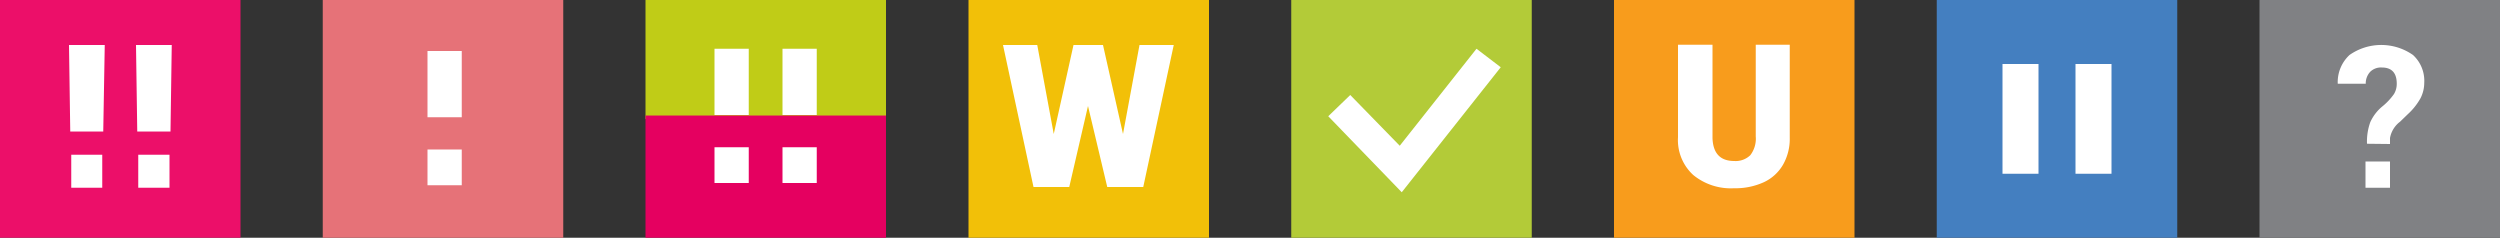 <svg xmlns="http://www.w3.org/2000/svg" xmlns:xlink="http://www.w3.org/1999/xlink" viewBox="0 0 100 9.51"><rect x="0" y="0" width="100" height="9.51" fill="#333333" stroke="none"/><defs><style>.cls-1{fill:none;}.cls-2{fill:#e67278;}.cls-3{fill:#fff;}.cls-4{fill:#c0cc17;}.cls-5{fill:#e50060;}.cls-6{fill:#447fc0;}.cls-7{fill:#f89c1c;}.cls-8{clip-path:url(#clip-path);}.cls-9{fill:#ec0f69;}.cls-10{fill:#f2c008;}.cls-11{fill:#b3cb38;}.cls-12{fill:#808184;}</style><clipPath id="clip-path"><rect class="cls-1" width="100" height="9.51"/></clipPath></defs><title>Element 1</title><g id="Ebene_2" data-name="Ebene 2"><g id="Ebene_1-2" data-name="Ebene 1"><rect class="cls-2" x="12.91" width="9.62" height="9.51"/><rect class="cls-3" x="17.1" y="2.04" width="1.37" height="2.65"/><rect class="cls-3" x="17.1" y="5.98" width="1.37" height="1.43"/><rect class="cls-4" x="25.82" width="9.62" height="4.76"/><rect class="cls-5" x="25.82" y="4.62" width="9.62" height="4.89"/><rect class="cls-3" x="28.58" y="1.95" width="1.37" height="2.65"/><rect class="cls-3" x="28.58" y="5.89" width="1.37" height="1.43"/><rect class="cls-3" x="31.3" y="1.95" width="1.37" height="2.65"/><rect class="cls-3" x="31.3" y="5.89" width="1.37" height="1.43"/><rect class="cls-6" x="77.47" width="9.62" height="9.51"/><rect class="cls-3" x="80.1" y="2.56" width="1.44" height="4.39"/><rect class="cls-3" x="83.02" y="2.56" width="1.44" height="4.39"/><rect class="cls-7" x="64.56" width="9.62" height="9.51"/><g class="cls-8"><path class="cls-3" d="M70.23,1.79V5.46a1.08,1.08,0,0,1-.22.75.84.84,0,0,1-.64.23q-.84,0-.87-.92V1.79H67.12v3.7A1.89,1.89,0,0,0,67.73,7a2.37,2.37,0,0,0,1.63.53,2.73,2.73,0,0,0,1.19-.24,1.73,1.73,0,0,0,.77-.7,2.08,2.08,0,0,0,.27-1.08V1.79Z"/></g><rect class="cls-9" width="9.62" height="9.51"/><path class="cls-3" d="M6.87,1.8H5.44l.05,3.46H6.82ZM6.78,6.19H5.53V7.51H6.78ZM4.19,1.8H2.76l.05,3.46H4.13ZM4.09,6.19H2.85V7.51H4.09Z"/><rect class="cls-10" x="38.74" width="9.62" height="9.51"/><polygon class="cls-3" points="44.12 1.8 42.94 1.8 42.15 5.36 41.49 1.8 40.12 1.8 41.34 7.48 42.77 7.48 43.52 4.24 44.29 7.48 45.73 7.48 46.95 1.8 45.58 1.8 44.92 5.36 44.12 1.8"/><rect class="cls-11" x="51.65" width="9.62" height="9.51"/><polygon class="cls-3" points="55.99 5.83 59.06 1.95 60.03 2.69 56.07 7.69 53.13 4.65 54.01 3.8 55.99 5.83"/><rect class="cls-12" x="90.38" width="9.62" height="9.51"/><g class="cls-8"><path class="cls-3" d="M95.6,5.76V5.52A1.05,1.05,0,0,1,96,4.87l.31-.3a2.54,2.54,0,0,0,.51-.64,1.36,1.36,0,0,0,.15-.62,1.4,1.4,0,0,0-.45-1.11,2.21,2.21,0,0,0-2.54,0,1.48,1.48,0,0,0-.47,1.15h1.12a.68.68,0,0,1,.18-.48.61.61,0,0,1,.46-.17q.6,0,.6.65a.79.79,0,0,1-.11.41,2.44,2.44,0,0,1-.47.5,1.75,1.75,0,0,0-.48.63,2.3,2.3,0,0,0-.13.86Z"/></g><rect class="cls-3" x="94.62" y="6.46" width="0.98" height="1.05"/></g></g></svg>